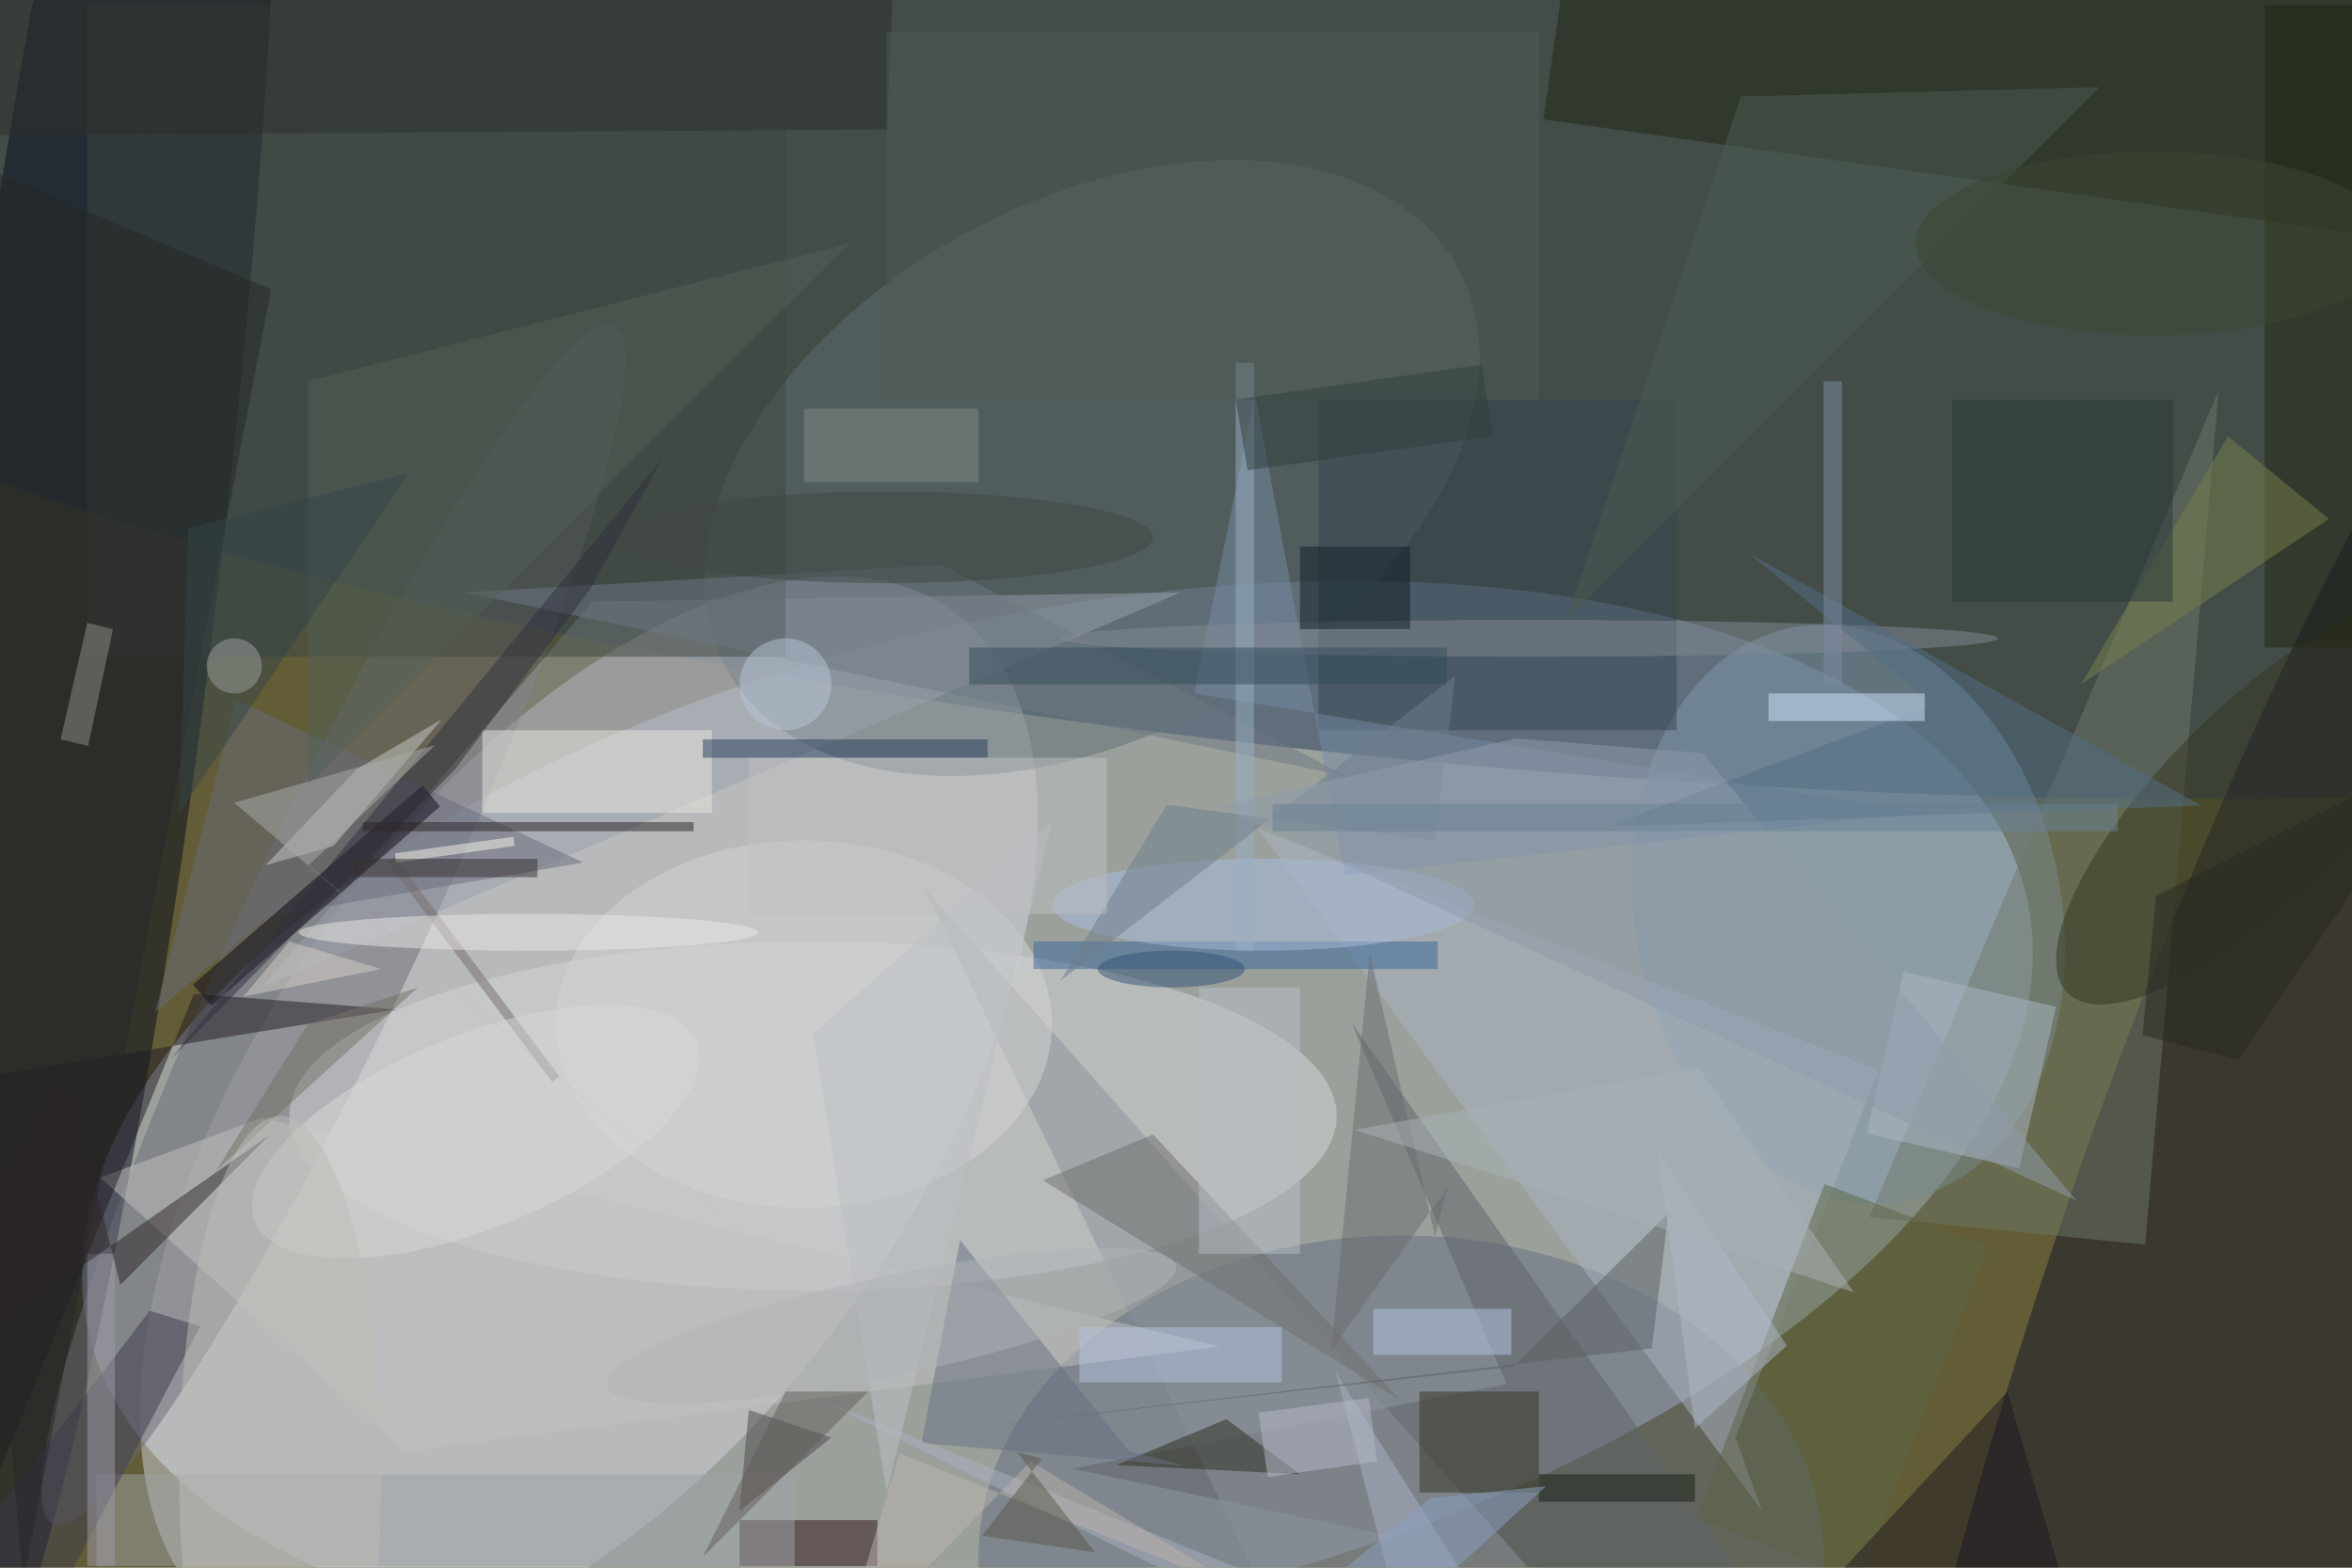 <svg xmlns="http://www.w3.org/2000/svg" viewBox="0 0 1800 1200"><defs/><filter id="a"><feGaussianBlur stdDeviation="12"/></filter><rect width="100%" height="100%" fill="#625d37"/><g filter="url(#a)"><g fill-opacity=".5" transform="translate(3.5 3.5) scale(7.031)"><circle r="1" fill="#d4e5ff" transform="matrix(-11.858 -53.049 105.504 -23.583 114.6 120.8)"/><circle r="1" fill="#243d59" transform="matrix(-4.311 49.384 -217.214 -18.963 165.4 33.6)"/><circle r="1" fill="#d5d3db" transform="rotate(-54.3 149.8 -1.5) scale(67.773 35.34)"/><circle r="1" fill="#060b1f" transform="matrix(-14.659 -1.786 15.759 -129.361 8.4 63.2)"/><circle r="1" fill="#151529" transform="rotate(18.6 -311.3 824.8) scale(24.885 128.672)"/><ellipse cx="152" cy="169" fill="#656c7f" rx="46" ry="35"/><circle r="1" fill="#6c6c76" transform="matrix(30.533 -65.182 8.801 4.123 35.8 100.2)"/><ellipse cx="88" cy="121" fill="#d5d6d8" rx="57" ry="19"/><circle r="1" fill="#616e72" transform="rotate(61.3 16.6 125.1) scale(29.031 45.393)"/><circle r="1" fill="#809ab1" transform="matrix(6.155 31.169 -22.749 4.493 200.7 99)"/><path fill="#212717" d="M174-33l146.5 20.5-6.4 45.6-146.6-20.6z"/><path fill="#5e6469" d="M163.5 150.2l-47.3 9.2 76.1 16.1-45.7-64.7z"/><path fill="#9ba1ac" d="M64 65l-36 42 100-43z"/><path fill="#8c929b" d="M100 96l79 89h-36z"/><path fill="#aab5c2" d="M188.4 156l15.6-40-67.6-26.3 54.9 74.3z"/><path fill="#6f7968" d="M203 132l38-90-8 93z"/><path fill="#2f1016" d="M80 165h15v5H80z"/><path fill="#354750" d="M143 43h39v36h-39z"/><path fill="#6b6d7d" d="M28.6 99.3L63 93.4 25.2 75.7l-8.8 34z"/><ellipse cx="87" cy="111" fill="#d5d7d4" rx="27" ry="20"/><path fill="#080914" d="M47.4 87.3L22.5 109l-2-2.3 25-21.7z"/><path fill="#3e4641" d="M9 0h76v71H9z"/><circle r="1" fill="#353621" transform="rotate(-44.9 227.7 -253.7) scale(29.562 10.37)"/><path fill="#c2c2c2" d="M43.5 157.5l-33.1-29.8 17.6-6.5 104.3 24.9z"/><path fill="#acb8c5" d="M202.7 122.9l4-17.6 16.6 3.8-4 17.6z"/><path fill="#eae9e1" d="M52 79h25v9H52z"/><path fill="#768ca6" d="M208.9 88l-79.4-13 6.6-32.5 9.8 52.3z"/><path fill="#9fa2a6" d="M10 160h76v10H10z"/><path fill="#c9cac9" d="M28.4 93.7l7.4-2.1 11.8-13.8-9.2 5.4z"/><path fill="#373420" d="M154 151h13v11h-13z"/><path fill="#222713" d="M246 0h10v70h-10z"/><path fill="#201b23" d="M20.6 107.7l-24.8 61-10.1-50 56.9-9.3z"/><path fill="#3d3a4b" d="M15.8 142.2l5.5 1.7-17 32.4-8.6-7.8z"/><path fill="#5a6546" d="M184.1 164.8l14-36.4 17.8 6.8-14 36.4z"/><path fill="#366799" d="M112 102h44v3h-44z"/><path fill="#6f7985" d="M146 84l-44-23-52 3z"/><path fill="#2d2f1e" d="M141 160l-20-1 12-5z"/><path fill="#1f191f" d="M225 175l-7-24-25 27z"/><ellipse cx="137" cy="98" fill="#a9bdde" rx="23" ry="5"/><ellipse cx="166" cy="69" fill="#858b95" rx="51" ry="2"/><path fill="#4c4747" d="M90 156l-9-3-1 11z"/><path fill="#4c5d53" d="M189 10l39-1-58 58z"/><path fill="#6e706f" d="M125 123l27 29-39-24z"/><path fill="#2c312d" d="M-16 14.3l4.8-21L97.2-16l-1.1 29.6z"/><path fill="#697183" d="M122.4 157.5l-18.4-23-4.2 22.1 28.8 2.5z"/><path fill="#abb1c0" d="M144.9 148.9l9.2 35.4-65.7-32.6 78.1 31.5z"/><path fill="#6b6d6f" d="M155.7 134.1l-7.1-30.8-4.2 43.2 12.7-17.8z"/><path fill="#b4c6e8" d="M149 142h15v5h-15z"/><path fill="#273f5e" d="M76 80h31v2H76z"/><path fill="#b6c5e3" d="M117 144h22v6h-22z"/><path fill="#526f84" d="M174.3 89.5l35.6-13.3-20.1-16.5 49.3 27.5z"/><path fill="#766d6d" d="M59.6 117.3l-18-24 .8-.6 18 24z"/><path fill="#5a6063" d="M102.5 155.2l76.8-8.9 1.8-14.7-16.9 16.7z"/><path fill="#a19da8" d="M9 136h3v34H9z"/><path fill="#536057" d="M33 41v44l59-59z"/><path fill="#d3e7ff" d="M192 75h17v3h-17z"/><path fill="#99b0c2" d="M134 39h2v64h-2z"/><path fill="#111f28" d="M141 59h12v9h-12z"/><path fill="#242828" d="M29 31l-40-17L2 172z"/><path fill="#93908b" d="M11.8 68L9.1 80.7l-3-.7L9 67.3z"/><path fill="#838b89" d="M87 44h19v8H87z"/><path fill="#76804b" d="M242 47l-16 27 27-18z"/><path fill="#30313e" d="M49 83.3l14.7-19.6 8-14.4-53.6 65.5z"/><ellipse cx="57" cy="101" fill="#ebe9e6" rx="25" ry="2"/><path fill="#505b54" d="M96 3h71v40H96z"/><path fill="#f6f4e8" d="M55.5 91.6l-12.9 1.8-.1-1 12.9-1.8z"/><path fill="#324d5a" d="M105 70h52v4h-52z"/><path fill="#293838" d="M212 43h24v22h-24z"/><path fill="#b0b9c8" d="M184 155l-4-30 14 21z"/><circle r="1" fill="#d8d8d5" transform="matrix(-24.012 9.806 -3.967 -9.714 51.3 122.7)"/><ellipse cx="96" cy="58" fill="#404644" rx="29" ry="5"/><path fill="#2e2729" d="M12.6 139.4l-5.9-23.6-22.7 38.6 44.8-31.3z"/><path fill="#2c2526" d="M39 89h36v1H39z"/><path fill="#bdc1c5" d="M114 89l-26 23 8 50z"/><path fill="#6f7f8c" d="M157.9 73.1l-43 33.2 11.6-19.2 29.2 3.9z"/><path fill="#909daa" d="M164.5 79.9l20.3 1.6 40.7 48.7-93.4-42.9z"/><path fill="#342f2e" d="M38 93h20v2H38z"/><path fill="#b8bec8" d="M130 107h11v29h-11z"/><path fill="#b6baca" d="M149.4 158.6l-11.9 1.7-1-7 12-1.6z"/><ellipse cx="234" cy="26" fill="#3d4633" rx="26" ry="10"/><path fill="#7c8da4" d="M198 41h2v33h-2z"/><path fill="#bdb4ae" d="M97.4 157.7l38.5 15.5-24.2-14.6L90.8 180z"/><path fill="#161e17" d="M167 160h17v3h-17z"/><path fill="#747165" d="M45 107l-12 4-10 16z"/><path fill="#bfc1c3" d="M81 82h39v17H81z"/><path fill="#688395" d="M138 87h92v3h-92z"/><path fill="#8ba2c4" d="M155.2 162.6l-20.4 16.7 7 5.7 26-23.7z"/><circle r="1" fill="#b1b4b8" transform="rotate(78.1 -40.4 131.4) scale(5.449 31.678)"/><path fill="#abb3b6" d="M184.4 115.8l16.9 24.4-27.3-9.1-27.1-8.6z"/><circle cx="85" cy="74" r="5" fill="#b8c6d9"/><path fill="#5a594b" d="M106.4 166.7l12.3 1.8-8.5-10.9 2.7.7z"/><path fill="#313e3e" d="M134 43l26.8-3.8L162 47l-26.7 3.7z"/><path fill="#354548" d="M20 57l24-6-25 37z"/><ellipse cx="30" cy="160" fill="#bdbcb7" rx="11" ry="39"/><path fill="#d7d0c8" d="M31 102l-5 6 15-3z"/><circle cx="25" cy="72" r="3" fill="#9ca09f"/><path fill="#635e5b" d="M76 169l9-18h9z"/><path fill="#262822" d="M234.2 97l32-16.1-23.1 34-10.4-2.7z"/><path fill="#adacaa" d="M95.6 146.7L25 86.9l21.9-6.3-13.8 13.1z"/><ellipse cx="127" cy="105" fill="#325276" rx="8" ry="2"/></g></g></svg>